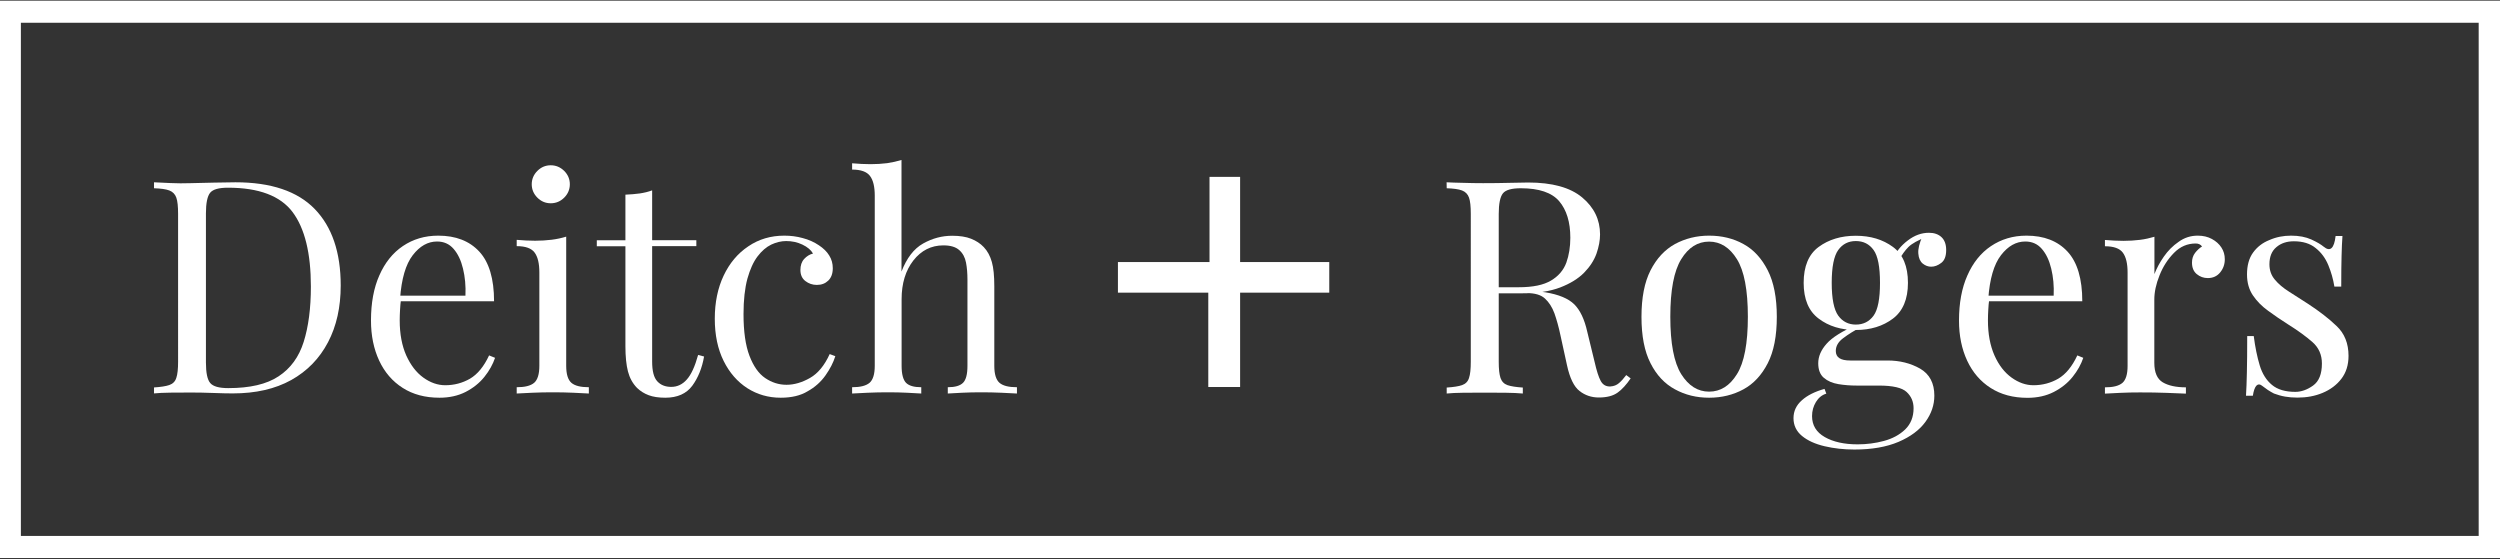 <?xml version="1.0" encoding="utf-8"?>
<!-- Generator: Adobe Illustrator 25.3.1, SVG Export Plug-In . SVG Version: 6.00 Build 0)  -->
<svg version="1.1" id="Layer_1" xmlns="http://www.w3.org/2000/svg" xmlns:xlink="http://www.w3.org/1999/xlink" x="0px" y="0px"
	 viewBox="0 0 226.29 50.6" style="enable-background:new 0 0 226.29 50.6;" xml:space="preserve">
<rect x="0" y="0" width="226.29" height="50.6" fill="#333333" stroke="none"/>
<style type="text/css">
	.st0{fill:none;stroke:#FFFFFF;stroke-width:2;stroke-miterlimit:10;}
	.st1{fill:#FFFFFF;}
</style>
<rect x="0.89" y="1.06" class="st0" width="224.47" height="48.45"/>
<polygon class="st1" points="101.19,23.72 109.48,23.72 109.48,16.01 112.25,16.01 112.25,23.72 120.32,23.72 120.32,26.49 
	112.25,26.49 112.25,35.03 109.37,35.03 109.37,26.49 101.19,26.49 "/>
<g>
	<path class="st1" d="M21.31,16.5c3.22,0,5.62,0.81,7.18,2.42s2.35,3.92,2.35,6.92c0,1.96-0.38,3.68-1.15,5.14
		c-0.77,1.47-1.88,2.61-3.33,3.42c-1.46,0.81-3.22,1.21-5.29,1.21c-0.4,0-0.98-0.01-1.76-0.04c-0.77-0.03-1.45-0.04-2.02-0.04
		c-0.63,0-1.25,0-1.86,0.01s-1.11,0.03-1.49,0.07v-0.54c0.61-0.04,1.08-0.11,1.39-0.22s0.53-0.32,0.63-0.65
		c0.11-0.32,0.16-0.81,0.16-1.46V19.36c0-0.67-0.05-1.16-0.16-1.47c-0.11-0.31-0.32-0.53-0.63-0.65s-0.78-0.18-1.39-0.2V16.5
		c0.38,0.02,0.87,0.04,1.49,0.07c0.61,0.03,1.21,0.03,1.81,0.01c0.63-0.02,1.34-0.04,2.13-0.05C20.16,16.51,20.81,16.5,21.31,16.5z
		 M20.64,16.99c-0.83,0-1.37,0.15-1.62,0.46s-0.38,0.93-0.38,1.86v13.5c0,0.94,0.13,1.56,0.39,1.86c0.26,0.31,0.81,0.46,1.63,0.46
		c1.96,0,3.48-0.35,4.56-1.07c1.08-0.71,1.84-1.75,2.27-3.12s0.65-3.03,0.65-5c0-3.02-0.55-5.27-1.66-6.75
		C25.38,17.73,23.43,16.99,20.64,16.99z"/>
	<path class="st1" d="M39.67,21.33c1.58,0,2.82,0.48,3.71,1.44c0.89,0.96,1.34,2.46,1.34,4.5h-9.53l-0.03-0.51h6.97
		c0.04-0.88-0.04-1.7-0.22-2.44c-0.18-0.75-0.46-1.34-0.85-1.79s-0.89-0.67-1.5-0.67c-0.83,0-1.56,0.41-2.2,1.24
		s-1.02,2.14-1.15,3.94l0.08,0.11c-0.04,0.27-0.06,0.57-0.08,0.89s-0.03,0.65-0.03,0.97c0,1.22,0.2,2.28,0.59,3.16
		c0.4,0.88,0.91,1.55,1.55,2.01s1.3,0.69,1.98,0.69c0.81,0,1.56-0.2,2.24-0.59c0.68-0.4,1.26-1.1,1.73-2.11l0.54,0.22
		c-0.2,0.59-0.52,1.17-0.97,1.73s-1.02,1.01-1.7,1.36C41.47,35.82,40.68,36,39.78,36c-1.3,0-2.41-0.3-3.33-0.89
		c-0.93-0.59-1.64-1.42-2.13-2.47s-0.74-2.26-0.74-3.63c0-1.58,0.25-2.95,0.76-4.09c0.5-1.14,1.21-2.03,2.13-2.65
		S38.45,21.33,39.67,21.33z"/>
	<path class="st1" d="M51.25,21.42v11.69c0,0.76,0.16,1.27,0.47,1.54s0.84,0.4,1.58,0.4v0.57c-0.31-0.02-0.77-0.04-1.39-0.07
		s-1.25-0.04-1.88-0.04c-0.61,0-1.23,0.01-1.86,0.04c-0.63,0.03-1.1,0.05-1.4,0.07v-0.57c0.74,0,1.26-0.13,1.58-0.4
		c0.31-0.27,0.47-0.78,0.47-1.54v-8.45c0-0.81-0.14-1.41-0.43-1.8s-0.83-0.58-1.62-0.58v-0.57c0.58,0.05,1.13,0.08,1.67,0.08
		c0.52,0,1.02-0.03,1.5-0.09C50.42,21.64,50.86,21.54,51.25,21.42z M49.85,14.96c0.47,0,0.87,0.17,1.22,0.51
		c0.34,0.34,0.51,0.75,0.51,1.21s-0.17,0.87-0.51,1.21c-0.34,0.34-0.75,0.51-1.22,0.51s-0.87-0.17-1.21-0.51s-0.51-0.75-0.51-1.21
		s0.17-0.87,0.51-1.21S49.38,14.96,49.85,14.96z"/>
	<path class="st1" d="M59.03,17.23v4.51h4v0.54h-4v10.45c0,0.85,0.15,1.44,0.46,1.78c0.31,0.34,0.73,0.51,1.27,0.51
		s1.01-0.22,1.4-0.66c0.4-0.44,0.74-1.18,1.03-2.23l0.54,0.14c-0.18,1.04-0.54,1.93-1.07,2.65C62.13,35.63,61.32,36,60.22,36
		c-0.61,0-1.12-0.08-1.51-0.23c-0.4-0.15-0.75-0.37-1.05-0.66c-0.4-0.41-0.67-0.91-0.82-1.49s-0.23-1.34-0.23-2.29v-9.04h-2.59
		v-0.54h2.59v-4.13c0.45-0.02,0.88-0.05,1.3-0.11C58.31,17.45,58.69,17.36,59.03,17.23z"/>
	<path class="st1" d="M70.99,21.33c0.58,0,1.13,0.07,1.67,0.22c0.54,0.14,1.03,0.36,1.46,0.65c0.41,0.27,0.73,0.58,0.94,0.93
		c0.22,0.35,0.32,0.73,0.32,1.15c0,0.49-0.14,0.86-0.41,1.12c-0.27,0.26-0.61,0.39-1.03,0.39c-0.4,0-0.74-0.12-1.04-0.35
		s-0.45-0.57-0.45-1c0-0.41,0.11-0.75,0.34-1s0.49-0.41,0.8-0.49c-0.18-0.32-0.5-0.59-0.96-0.81s-0.95-0.32-1.47-0.32
		c-0.45,0-0.9,0.11-1.35,0.32c-0.45,0.22-0.86,0.57-1.24,1.07s-0.68,1.17-0.92,2.02c-0.23,0.86-0.35,1.92-0.35,3.2
		c0,1.58,0.18,2.84,0.54,3.78s0.83,1.61,1.42,2.01s1.23,0.61,1.93,0.61s1.41-0.21,2.13-0.62c0.72-0.41,1.31-1.13,1.78-2.16
		l0.51,0.19c-0.18,0.58-0.48,1.16-0.89,1.74c-0.41,0.58-0.95,1.07-1.62,1.44C72.46,35.81,71.64,36,70.67,36
		c-1.12,0-2.12-0.29-3.02-0.86c-0.9-0.58-1.62-1.4-2.15-2.47s-0.8-2.34-0.8-3.82s0.27-2.78,0.8-3.9c0.53-1.12,1.27-2.01,2.23-2.65
		C68.68,21.65,69.77,21.33,70.99,21.33z"/>
	<path class="st1" d="M81.6,14.48v10.1c0.47-1.22,1.12-2.07,1.96-2.54s1.71-0.7,2.63-0.7c0.68,0,1.26,0.09,1.71,0.27
		s0.84,0.43,1.15,0.76c0.34,0.36,0.58,0.81,0.73,1.35C89.93,24.25,90,24.98,90,25.9v7.21c0,0.76,0.16,1.27,0.47,1.54
		s0.84,0.4,1.58,0.4v0.57c-0.31-0.02-0.77-0.04-1.4-0.07c-0.63-0.03-1.24-0.04-1.84-0.04c-0.59,0-1.17,0.01-1.74,0.04
		c-0.57,0.03-0.99,0.05-1.28,0.07v-0.57c0.65,0,1.11-0.13,1.38-0.4s0.4-0.78,0.4-1.54v-7.8c0-0.56-0.04-1.07-0.13-1.54
		c-0.09-0.47-0.29-0.85-0.61-1.13c-0.32-0.29-0.8-0.43-1.44-0.43c-1.1,0-2,0.46-2.71,1.36c-0.71,0.91-1.07,2.08-1.07,3.52v6.02
		c0,0.76,0.14,1.27,0.4,1.54c0.27,0.27,0.73,0.4,1.38,0.4v0.57c-0.29-0.02-0.72-0.04-1.28-0.07s-1.15-0.04-1.74-0.04
		s-1.21,0.01-1.84,0.04c-0.63,0.03-1.1,0.05-1.4,0.07v-0.57c0.74,0,1.26-0.13,1.58-0.4c0.31-0.27,0.47-0.78,0.47-1.54V17.72
		c0-0.81-0.14-1.41-0.43-1.79c-0.29-0.39-0.83-0.58-1.62-0.58v-0.57c0.58,0.05,1.13,0.08,1.67,0.08c0.52,0,1.02-0.03,1.5-0.09
		C80.77,14.7,81.21,14.6,81.6,14.48z"/>
	<path class="st1" d="M130.94,16.5c0.38,0.02,0.87,0.04,1.49,0.05c0.61,0.02,1.21,0.03,1.81,0.03c0.85,0,1.66-0.01,2.43-0.03
		c0.77-0.02,1.32-0.03,1.65-0.03c2.18,0,3.81,0.45,4.89,1.35s1.62,2.02,1.62,3.35c0,0.54-0.11,1.12-0.32,1.73
		c-0.22,0.61-0.59,1.19-1.12,1.73c-0.53,0.54-1.26,0.99-2.17,1.34c-0.92,0.35-2.08,0.53-3.48,0.53h-2.59V26h2.32
		c1.28,0,2.25-0.2,2.93-0.61c0.67-0.4,1.13-0.94,1.38-1.62c0.24-0.67,0.36-1.43,0.36-2.25c0-1.42-0.34-2.52-1.01-3.31
		c-0.67-0.78-1.83-1.17-3.47-1.17c-0.83,0-1.37,0.15-1.62,0.46s-0.38,0.93-0.38,1.86v13.39c0,0.65,0.05,1.13,0.16,1.46
		c0.11,0.32,0.32,0.54,0.63,0.65c0.32,0.11,0.78,0.18,1.39,0.22v0.54c-0.41-0.04-0.93-0.06-1.55-0.07
		c-0.62-0.01-1.25-0.01-1.88-0.01c-0.7,0-1.36,0-1.97,0.01s-1.11,0.03-1.49,0.07v-0.54c0.61-0.04,1.08-0.11,1.39-0.22
		s0.53-0.32,0.63-0.65c0.11-0.32,0.16-0.81,0.16-1.46V19.36c0-0.67-0.05-1.16-0.16-1.47s-0.32-0.53-0.63-0.65
		c-0.32-0.12-0.78-0.18-1.39-0.2L130.94,16.5L130.94,16.5z M135.23,26.09c0.97,0.04,1.74,0.08,2.29,0.12s1.01,0.08,1.36,0.12
		s0.69,0.08,1.01,0.13c1.21,0.2,2.07,0.56,2.61,1.09c0.53,0.53,0.92,1.35,1.17,2.47l0.67,2.75c0.18,0.79,0.36,1.36,0.55,1.71
		s0.48,0.52,0.88,0.5c0.31-0.02,0.56-0.12,0.77-0.3s0.43-0.42,0.66-0.73l0.4,0.3c-0.38,0.56-0.77,0.99-1.17,1.28
		c-0.41,0.3-0.98,0.45-1.71,0.45c-0.67,0-1.25-0.2-1.75-0.59s-0.88-1.17-1.13-2.32l-0.59-2.7c-0.16-0.77-0.35-1.44-0.55-2.01
		c-0.21-0.57-0.5-1.01-0.86-1.34s-0.91-0.49-1.63-0.49h-2.92L135.23,26.09z"/>
	<path class="st1" d="M154.7,21.33c1.15,0,2.19,0.25,3.11,0.76c0.92,0.5,1.65,1.3,2.2,2.38s0.82,2.48,0.82,4.21s-0.27,3.13-0.82,4.2
		s-1.28,1.86-2.2,2.36S155.85,36,154.7,36c-1.13,0-2.16-0.25-3.09-0.76c-0.93-0.5-1.67-1.29-2.21-2.36
		c-0.55-1.07-0.82-2.47-0.82-4.2c0-1.73,0.27-3.13,0.82-4.21c0.55-1.08,1.29-1.87,2.21-2.38C152.54,21.59,153.57,21.33,154.7,21.33z
		 M154.7,21.87c-1.03,0-1.87,0.53-2.52,1.59c-0.66,1.06-0.99,2.8-0.99,5.21s0.33,4.14,0.99,5.2c0.66,1.05,1.5,1.58,2.52,1.58
		c1.03,0,1.87-0.53,2.52-1.58c0.66-1.05,0.99-2.79,0.99-5.2s-0.33-4.15-0.99-5.21C156.57,22.41,155.73,21.87,154.7,21.87z"/>
	<path class="st1" d="M167.85,40.69c-0.95,0-1.85-0.1-2.7-0.3c-0.85-0.2-1.53-0.51-2.04-0.93s-0.77-0.96-0.77-1.61
		c0-0.63,0.25-1.17,0.76-1.62c0.5-0.45,1.19-0.79,2.05-1.03l0.16,0.43c-0.4,0.12-0.71,0.38-0.94,0.76c-0.23,0.38-0.35,0.8-0.35,1.27
		c0,0.83,0.38,1.46,1.15,1.9c0.77,0.44,1.76,0.66,2.98,0.66c0.81,0,1.6-0.1,2.38-0.31c0.77-0.21,1.41-0.55,1.92-1.04
		c0.5-0.49,0.76-1.12,0.76-1.92c0-0.59-0.21-1.08-0.63-1.47s-1.26-0.58-2.5-0.58h-2c-0.58,0-1.13-0.04-1.67-0.13
		s-0.98-0.28-1.32-0.57c-0.34-0.29-0.51-0.73-0.51-1.32c0-0.61,0.25-1.2,0.76-1.77c0.5-0.57,1.43-1.15,2.78-1.74l0.32,0.24
		c-0.61,0.32-1.14,0.65-1.59,0.99c-0.45,0.33-0.68,0.72-0.68,1.17c0,0.58,0.43,0.86,1.3,0.86h3.38c1.12,0,2.1,0.25,2.96,0.74
		c0.85,0.5,1.28,1.31,1.28,2.44c0,0.85-0.27,1.64-0.81,2.38s-1.35,1.34-2.42,1.8C170.76,40.46,169.43,40.69,167.85,40.69z
		 M167.98,29.87c-1.33,0-2.45-0.34-3.36-1.03c-0.91-0.68-1.36-1.76-1.36-3.24c0-1.49,0.45-2.58,1.36-3.25s2.03-1.01,3.36-1.01
		s2.45,0.34,3.36,1.01s1.36,1.76,1.36,3.25c0,1.48-0.46,2.56-1.36,3.24S169.32,29.87,167.98,29.87z M167.98,29.38
		c0.68,0,1.22-0.27,1.61-0.81c0.39-0.54,0.58-1.53,0.58-2.97c0-1.44-0.19-2.43-0.58-2.97c-0.39-0.54-0.92-0.81-1.61-0.81
		c-0.67,0-1.2,0.27-1.59,0.81s-0.59,1.53-0.59,2.97c0,1.44,0.2,2.43,0.59,2.97S167.32,29.38,167.98,29.38z M171.87,23.58l-0.49-0.19
		c0.25-0.61,0.68-1.15,1.3-1.62c0.61-0.47,1.25-0.7,1.92-0.7c0.47,0,0.85,0.13,1.13,0.39s0.43,0.65,0.43,1.17
		c0,0.56-0.15,0.95-0.45,1.17c-0.3,0.23-0.6,0.34-0.91,0.34c-0.27,0-0.52-0.09-0.76-0.28c-0.23-0.19-0.37-0.49-0.4-0.9
		c-0.04-0.41,0.09-0.95,0.38-1.59l0.35,0.08c-0.76,0.29-1.3,0.59-1.62,0.9C172.44,22.66,172.14,23.07,171.87,23.58z"/>
	<path class="st1" d="M183.43,21.33c1.58,0,2.82,0.48,3.71,1.44c0.89,0.96,1.34,2.46,1.34,4.5h-9.53l-0.03-0.51h6.97
		c0.04-0.88-0.04-1.7-0.22-2.44c-0.18-0.75-0.46-1.34-0.85-1.79s-0.89-0.67-1.5-0.67c-0.83,0-1.56,0.41-2.2,1.24
		s-1.02,2.14-1.15,3.94l0.08,0.11c-0.04,0.27-0.06,0.57-0.08,0.89s-0.03,0.65-0.03,0.97c0,1.22,0.2,2.28,0.59,3.16
		c0.39,0.88,0.91,1.55,1.55,2.01s1.3,0.69,1.98,0.69c0.81,0,1.56-0.2,2.24-0.59c0.68-0.4,1.26-1.1,1.73-2.11l0.54,0.22
		c-0.2,0.59-0.52,1.17-0.97,1.73s-1.02,1.01-1.7,1.36c-0.68,0.35-1.48,0.53-2.38,0.53c-1.3,0-2.41-0.3-3.33-0.89
		c-0.93-0.59-1.64-1.42-2.13-2.47s-0.74-2.26-0.74-3.63c0-1.58,0.25-2.95,0.76-4.09c0.5-1.14,1.21-2.03,2.13-2.65
		S182.2,21.33,183.43,21.33z"/>
	<path class="st1" d="M198.93,21.33c0.49,0,0.91,0.1,1.28,0.3c0.37,0.2,0.66,0.46,0.86,0.77c0.21,0.32,0.31,0.67,0.31,1.07
		c0,0.45-0.14,0.85-0.42,1.19s-0.65,0.51-1.12,0.51c-0.38,0-0.71-0.12-1-0.36s-0.43-0.59-0.43-1.04c0-0.34,0.09-0.63,0.28-0.88
		c0.19-0.24,0.4-0.44,0.63-0.58c-0.13-0.18-0.32-0.27-0.57-0.27c-0.76,0-1.41,0.28-1.97,0.85s-1,1.25-1.31,2.04
		c-0.32,0.79-0.47,1.52-0.47,2.19v5.72c0,0.88,0.26,1.47,0.77,1.77s1.21,0.45,2.09,0.45v0.57c-0.41-0.02-1-0.04-1.75-0.07
		s-1.56-0.04-2.4-0.04c-0.61,0-1.22,0.01-1.82,0.04c-0.6,0.03-1.06,0.05-1.36,0.07v-0.57c0.74,0,1.26-0.13,1.58-0.4
		c0.31-0.27,0.47-0.78,0.47-1.54v-8.45c0-0.81-0.14-1.41-0.43-1.8s-0.83-0.58-1.62-0.58v-0.57c0.58,0.05,1.13,0.08,1.67,0.08
		c0.52,0,1.02-0.03,1.5-0.09s0.91-0.16,1.31-0.28v3.38c0.2-0.52,0.48-1.05,0.85-1.58s0.81-0.98,1.34-1.34
		C197.72,21.51,198.3,21.33,198.93,21.33z"/>
	<path class="st1" d="M207.38,21.33c0.72,0,1.33,0.12,1.84,0.35c0.5,0.23,0.87,0.45,1.11,0.65c0.59,0.49,0.95,0.16,1.08-0.97h0.62
		c-0.04,0.5-0.06,1.1-0.08,1.79s-0.03,1.62-0.03,2.79h-0.62c-0.11-0.67-0.29-1.31-0.55-1.94c-0.26-0.63-0.64-1.15-1.15-1.55
		c-0.5-0.41-1.16-0.61-1.97-0.61c-0.63,0-1.16,0.17-1.58,0.53c-0.42,0.35-0.63,0.87-0.63,1.55c0,0.54,0.16,1,0.49,1.39
		c0.32,0.39,0.75,0.75,1.27,1.08s1.09,0.7,1.7,1.09c1.03,0.67,1.9,1.34,2.62,2.03c0.72,0.68,1.08,1.58,1.08,2.7
		c0,0.83-0.22,1.52-0.65,2.08c-0.43,0.56-1,0.98-1.69,1.27s-1.45,0.43-2.28,0.43c-0.4,0-0.77-0.03-1.12-0.09
		c-0.35-0.06-0.69-0.16-1.01-0.28c-0.18-0.09-0.36-0.2-0.55-0.32c-0.19-0.13-0.37-0.26-0.55-0.4c-0.18-0.14-0.34-0.14-0.49,0.01
		c-0.14,0.15-0.25,0.46-0.32,0.91h-0.62c0.04-0.58,0.06-1.28,0.08-2.11s0.03-1.93,0.03-3.29H204c0.13,1.01,0.31,1.89,0.54,2.65
		c0.23,0.76,0.6,1.35,1.11,1.77c0.5,0.42,1.21,0.63,2.11,0.63c0.54,0,1.08-0.19,1.61-0.57s0.8-1.04,0.8-2
		c0-0.79-0.29-1.44-0.86-1.94s-1.31-1.04-2.19-1.59c-0.65-0.41-1.26-0.83-1.82-1.24c-0.57-0.41-1.03-0.88-1.38-1.4
		s-0.53-1.15-0.53-1.89c0-0.81,0.18-1.47,0.55-1.98c0.37-0.51,0.86-0.89,1.47-1.13C206.02,21.46,206.67,21.33,207.38,21.33z"/>
</g>
</svg>
